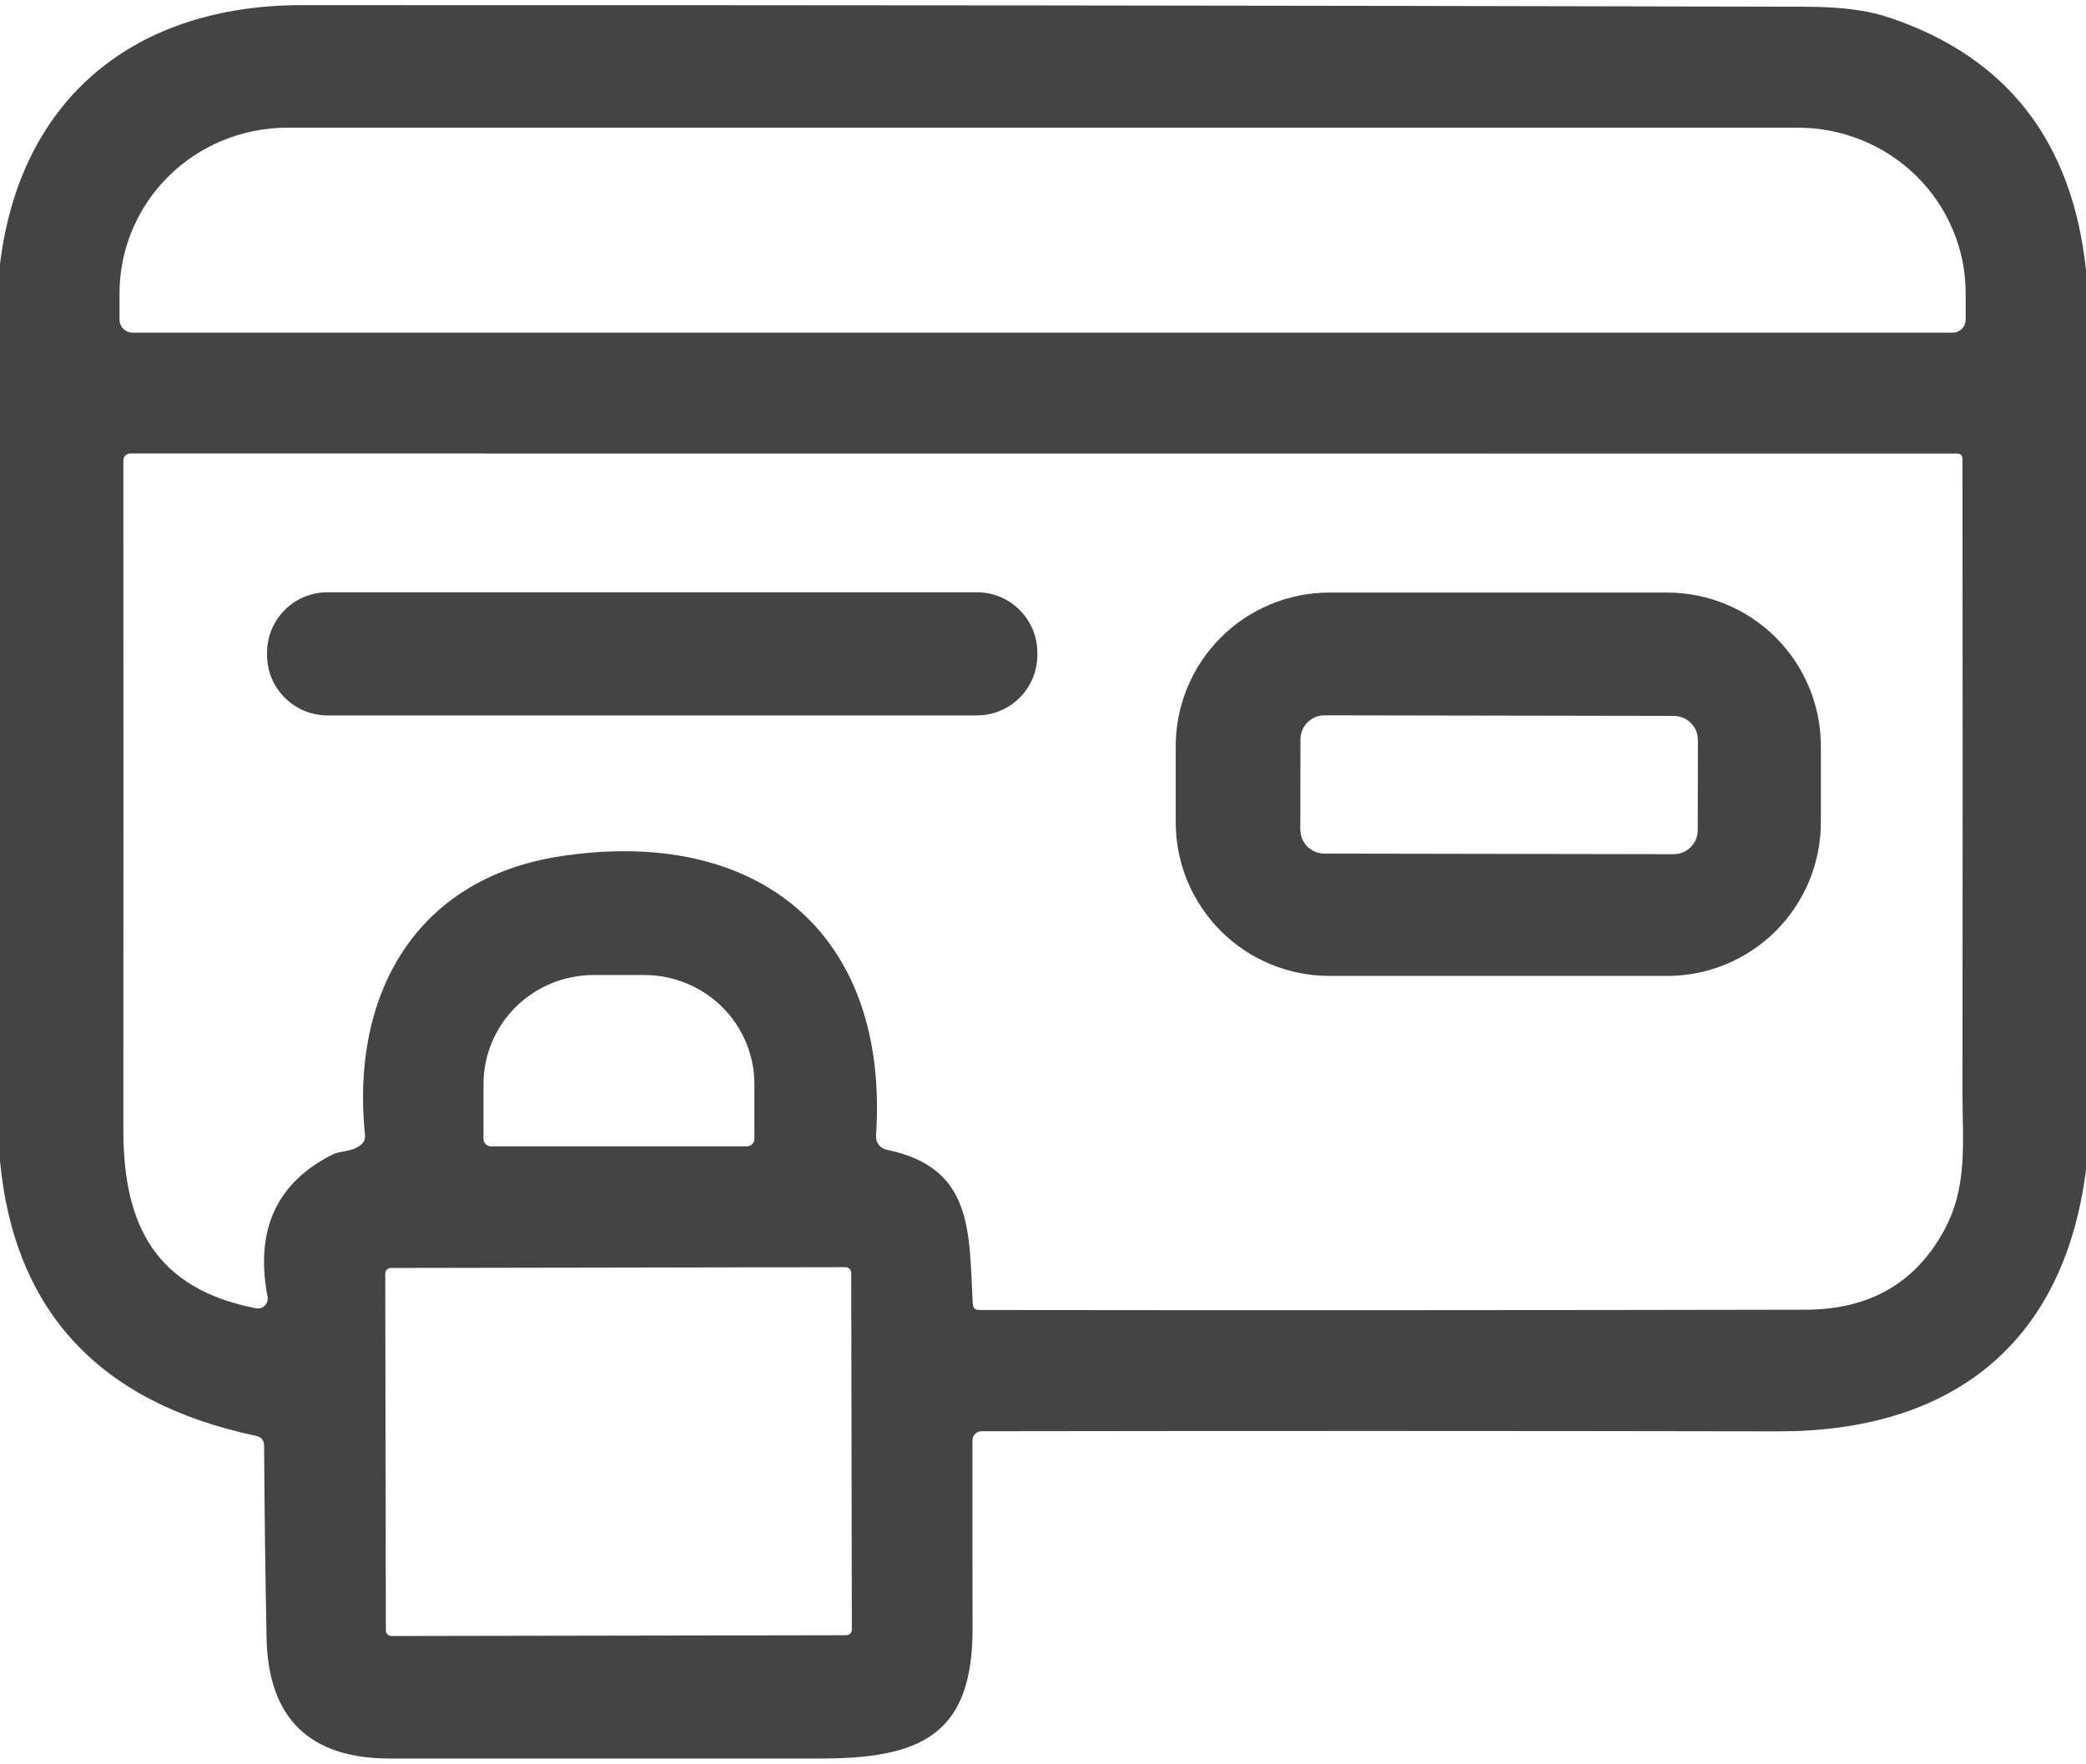 <svg width="207" height="175" viewBox="0 0 207 175" fill="none" xmlns="http://www.w3.org/2000/svg">
<path d="M207 26.8V116.07C204.77 133.7 193.29 142.07 176.42 142.03C149.98 141.983 123.64 141.98 97.4 142.02C97.163 142.02 96.936 142.113 96.767 142.28C96.599 142.447 96.503 142.673 96.5 142.91C96.493 149.103 96.497 155.33 96.51 161.59C96.53 172.22 91.32 174.51 81.26 174.5C67.087 174.493 52.92 174.493 38.76 174.5C30.707 174.507 26.603 170.503 26.45 162.49C26.323 155.903 26.243 149.57 26.21 143.49C26.21 142.923 25.933 142.583 25.38 142.47C9.867 139.197 1.407 130.103 0 115.19V26.19C2.05 9.54 13.57 0.52 29.93 0.51C78.623 0.497 127.313 0.547 176 0.66C179.89 0.67 183.9 0.53 187.53 1.76C199.157 5.68 205.647 14.027 207 26.8ZM13.16 33.01H193.76C194.105 33.01 194.435 32.873 194.679 32.629C194.923 32.386 195.06 32.055 195.06 31.71V29.1C195.06 24.742 193.306 20.564 190.183 17.482C187.061 14.401 182.826 12.67 178.41 12.67H28.51C24.094 12.67 19.859 14.401 16.737 17.482C13.614 20.564 11.86 24.742 11.86 29.1V31.71C11.86 32.055 11.997 32.386 12.241 32.629C12.485 32.873 12.815 33.01 13.16 33.01ZM194.21 45.01L12.91 45C12.732 45 12.562 45.07 12.436 45.193C12.311 45.317 12.24 45.485 12.24 45.66C12.253 67.727 12.253 89.873 12.24 112.1C12.23 121.63 15.47 127.88 25.4 129.82C25.557 129.85 25.718 129.842 25.871 129.796C26.024 129.749 26.163 129.666 26.276 129.554C26.39 129.442 26.474 129.303 26.521 129.151C26.569 128.999 26.579 128.837 26.55 128.68C25.283 122.047 27.443 117.337 33.03 114.55C33.85 114.14 35 114.35 35.9 113.52C36.147 113.287 36.253 113 36.22 112.66C34.78 98.73 41.2 87.2 55.53 84.98C75.2 81.93 88.29 92.59 86.93 112.71C86.911 113.026 87.005 113.339 87.196 113.591C87.387 113.842 87.662 114.016 87.97 114.08C96.61 115.86 96.15 122.17 96.53 129.39C96.557 129.783 96.767 129.983 97.16 129.99C124.507 130.023 151.847 130.013 179.18 129.96C185.413 129.947 189.957 127.39 192.81 122.29C195.31 117.82 194.74 113.59 194.74 108.24C194.767 87.36 194.767 66.46 194.74 45.54C194.74 45.187 194.563 45.01 194.21 45.01ZM48.71 113.75H74.13C74.324 113.75 74.509 113.673 74.646 113.536C74.783 113.399 74.86 113.214 74.86 113.02V107.57C74.86 104.7 73.708 101.948 71.659 99.919C69.609 97.89 66.829 96.75 63.93 96.75H58.91C56.011 96.75 53.231 97.89 51.181 99.919C49.132 101.948 47.98 104.7 47.98 107.57V113.02C47.98 113.214 48.057 113.399 48.194 113.536C48.331 113.673 48.516 113.75 48.71 113.75ZM84.469 126.3C84.469 126.226 84.454 126.153 84.426 126.086C84.398 126.018 84.356 125.956 84.304 125.904C84.252 125.852 84.191 125.811 84.123 125.783C84.055 125.755 83.982 125.741 83.908 125.741L38.788 125.819C38.715 125.82 38.642 125.834 38.574 125.862C38.506 125.891 38.444 125.932 38.392 125.984C38.34 126.036 38.299 126.098 38.271 126.166C38.243 126.234 38.229 126.307 38.229 126.38L38.291 161.78C38.291 161.854 38.306 161.927 38.334 161.995C38.362 162.062 38.404 162.124 38.456 162.176C38.508 162.228 38.569 162.269 38.638 162.297C38.706 162.325 38.778 162.339 38.852 162.339L83.972 162.261C84.045 162.261 84.118 162.246 84.186 162.218C84.254 162.189 84.316 162.148 84.368 162.096C84.419 162.044 84.461 161.982 84.489 161.914C84.517 161.846 84.531 161.773 84.531 161.7L84.469 126.3Z" fill="#444444"/>
<path d="M96.94 58.77H32.5C29.186 58.77 26.5 61.456 26.5 64.77V64.99C26.5 68.304 29.186 70.99 32.5 70.99H96.94C100.254 70.99 102.94 68.304 102.94 64.99V64.77C102.94 61.456 100.254 58.77 96.94 58.77Z" fill="#444444"/>
<path d="M180.69 81.59C180.69 85.635 179.083 89.513 176.223 92.373C173.363 95.233 169.484 96.84 165.44 96.84H131.92C127.875 96.84 123.996 95.233 121.137 92.373C118.277 89.513 116.67 85.635 116.67 81.59V74.05C116.67 70.005 118.277 66.127 121.137 63.267C123.996 60.407 127.875 58.8 131.92 58.8H165.44C169.484 58.8 173.363 60.407 176.223 63.267C179.083 66.127 180.69 70.005 180.69 74.05V81.59ZM168.488 73.434C168.488 73.121 168.427 72.81 168.307 72.519C168.188 72.229 168.012 71.966 167.791 71.743C167.569 71.521 167.306 71.344 167.016 71.224C166.726 71.103 166.416 71.041 166.102 71.04L131.442 70.98C131.128 70.979 130.817 71.041 130.527 71.16C130.237 71.28 129.973 71.455 129.751 71.677C129.528 71.898 129.352 72.162 129.231 72.451C129.111 72.741 129.048 73.052 129.048 73.366L129.032 82.306C129.032 82.62 129.093 82.93 129.212 83.221C129.332 83.511 129.508 83.775 129.729 83.997C129.951 84.219 130.214 84.396 130.504 84.516C130.793 84.637 131.104 84.699 131.418 84.7L166.078 84.76C166.392 84.761 166.703 84.7 166.993 84.58C167.283 84.46 167.547 84.285 167.769 84.063C167.991 83.842 168.168 83.579 168.289 83.289C168.409 82.999 168.472 82.688 168.472 82.374L168.488 73.434Z" fill="#444444"/>
</svg>

